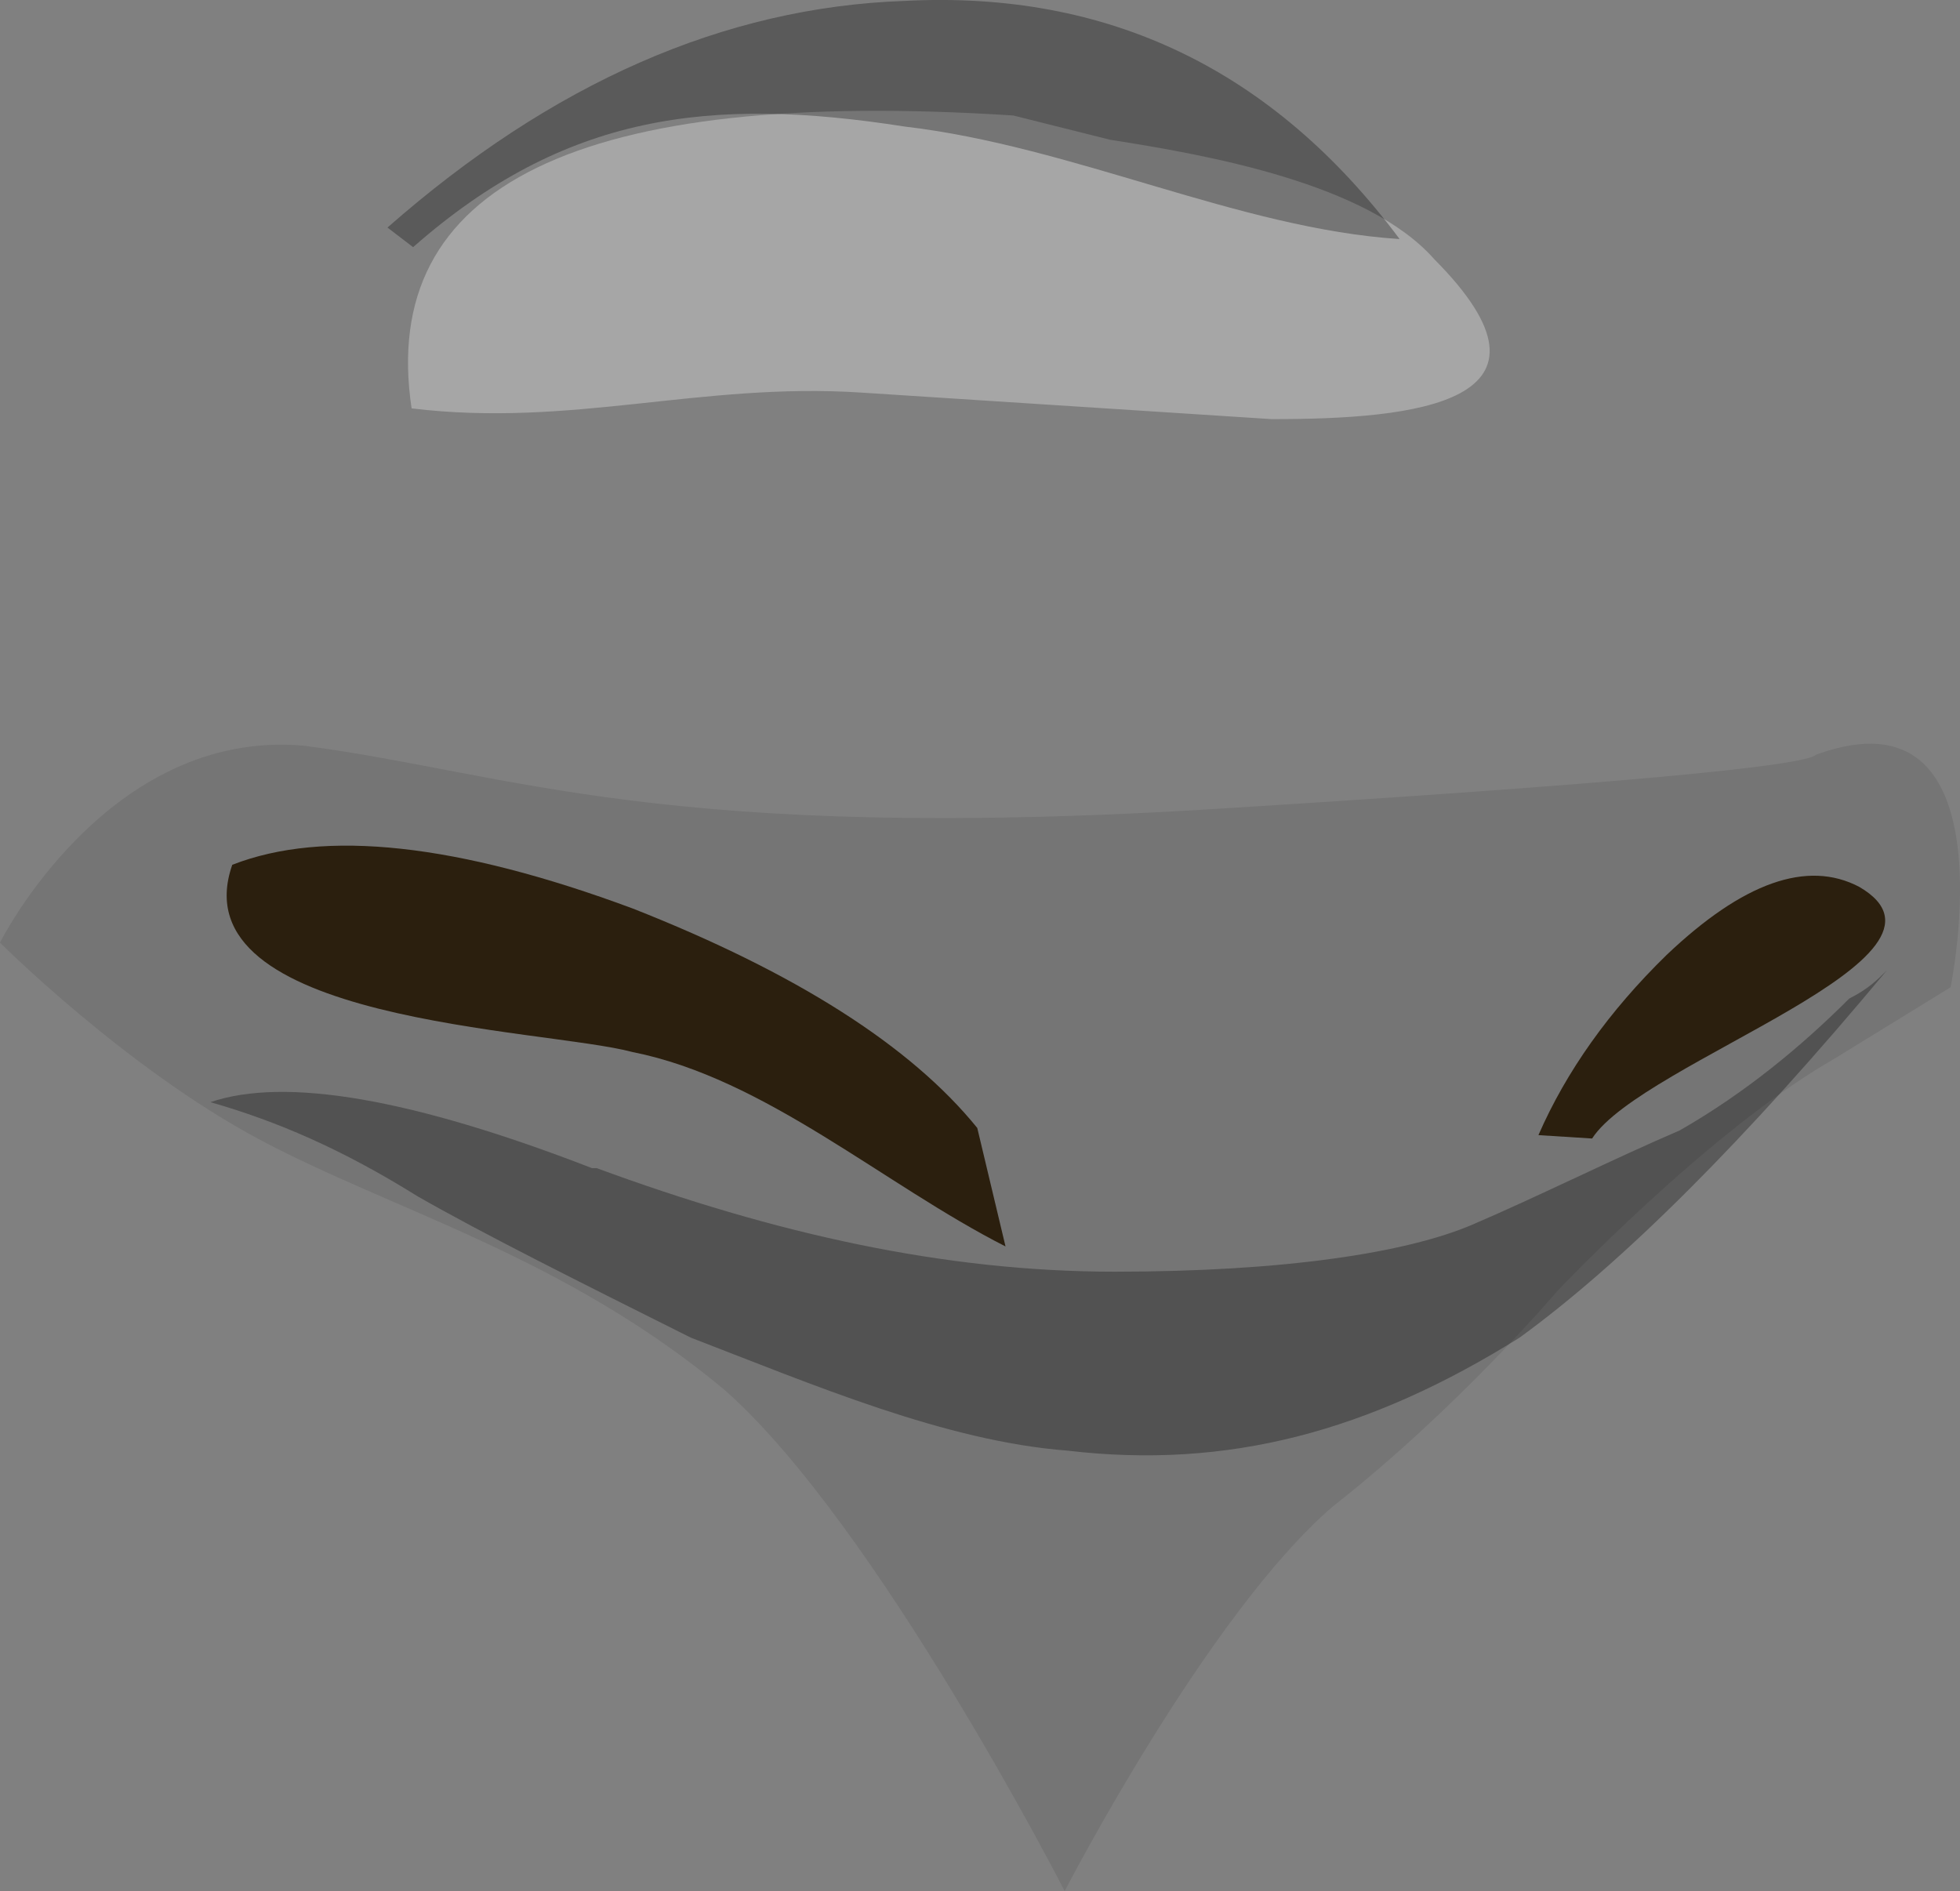 <?xml version="1.0" encoding="UTF-8" standalone="no"?>
<!-- Generator: flash2svg, http://dissentgraphics.com/tools/flash2svg -->

<svg
   xmlns:dc="http://purl.org/dc/elements/1.1/"
   xmlns:cc="http://creativecommons.org/ns#"
   xmlns:rdf="http://www.w3.org/1999/02/22-rdf-syntax-ns#"
   xmlns:svg="http://www.w3.org/2000/svg"
   xmlns="http://www.w3.org/2000/svg"
   xmlns:sodipodi="http://sodipodi.sourceforge.net/DTD/sodipodi-0.dtd"
   xmlns:inkscape="http://www.inkscape.org/namespaces/inkscape"
   id="AvatarAssets"
   image-rendering="auto"
   version="1.1"
   x="0px"
   y="0px"
   width="10.405"
   height="10.039"
   viewBox="0 0 10.405 10.039"
   inkscape:version="0.48.4 r9939"
   sodipodi:docname="AvatarAssets_sideNose20101109B.svg">
  <rect x="0" y="0" width="10.405" height="10.039" fill="#808080" stroke="none"/>
  <sodipodi:namedview
     pagecolor="#ffffff"
     bordercolor="#666666"
     borderopacity="1"
     objecttolerance="10"
     gridtolerance="10"
     guidetolerance="10"
     inkscape:pageopacity="0"
     inkscape:pageshadow="2"
     inkscape:window-width="640"
     inkscape:window-height="480"
     id="namedview3403"
     showgrid="false"
     fit-margin-top="0"
     fit-margin-left="0"
     fit-margin-right="0"
     fit-margin-bottom="0"
     inkscape:zoom="1.9032258"
     inkscape:cx="38.017"
     inkscape:cy="-55.512"
     inkscape:window-x="0"
     inkscape:window-y="0"
     inkscape:window-maximized="0"
     inkscape:current-layer="AvatarAssets" />
  <defs
     id="defs3338">
    <linearGradient
       gradientUnits="userSpaceOnUse"
       color-interpolation="sRGB"
       x1="283.237"
       y1="186.275"
       x2="294.062"
       y2="187.325"
       id="linearGradient">
      <stop
         stop-color="#000"
         stop-opacity="0.086"
         offset="0"
         id="stop3341" />
      <stop
         stop-color="#000"
         stop-opacity="0.086"
         offset="1"
         id="stop3343" />
    </linearGradient>
    <linearGradient
       gradientUnits="userSpaceOnUse"
       color-interpolation="sRGB"
       x1="-4.974"
       y1="2.912"
       x2="4.276"
       y2="2.787"
       id="linearGradient1">
      <stop
         stop-color="#000"
         stop-opacity="0.298"
         offset="0"
         id="stop3346" />
      <stop
         stop-color="#000"
         stop-opacity="0.298"
         offset="0.859"
         id="stop3348" />
      <stop
         stop-color="#000"
         stop-opacity="0.298"
         offset="1"
         id="stop3350" />
    </linearGradient>
    <linearGradient
       gradientUnits="userSpaceOnUse"
       color-interpolation="sRGB"
       x1="308.337"
       y1="196.1"
       x2="314.362"
       y2="196.1"
       id="linearGradient2">
      <stop
         stop-color="#FFF"
         stop-opacity="0.298"
         offset="0.075"
         id="stop3353" />
      <stop
         stop-color="#FFF"
         stop-opacity="0.298"
         offset="0.263"
         id="stop3355" />
    </linearGradient>
    <linearGradient
       gradientUnits="userSpaceOnUse"
       color-interpolation="sRGB"
       x1="308.175"
       y1="195.3"
       x2="313.825"
       y2="195.3"
       id="linearGradient3">
      <stop
         stop-color="#000"
         stop-opacity="0.298"
         offset="0"
         id="stop3358" />
      <stop
         stop-color="#000"
         stop-opacity="0.298"
         offset="0.859"
         id="stop3360" />
      <stop
         stop-color="#000"
         stop-opacity="0.298"
         offset="1"
         id="stop3362" />
    </linearGradient>
    <linearGradient
       gradientUnits="userSpaceOnUse"
       color-interpolation="sRGB"
       x1="-6.124"
       y1="2.712"
       x2="4.159"
       y2="3.709"
       id="linearGradient4">
      <stop
         stop-color="#000"
         stop-opacity="0.086"
         offset="0"
         id="stop3365" />
      <stop
         stop-color="#000"
         stop-opacity="0.086"
         offset="1"
         id="stop3367" />
    </linearGradient>
    <linearGradient
       gradientUnits="userSpaceOnUse"
       color-interpolation="sRGB"
       x1="-4.974"
       y1="2.913"
       x2="4.276"
       y2="2.788"
       id="linearGradient5">
      <stop
         stop-color="#000"
         stop-opacity="0.298"
         offset="0"
         id="stop3370" />
      <stop
         stop-color="#000"
         stop-opacity="0.298"
         offset="0.859"
         id="stop3372" />
      <stop
         stop-color="#000"
         stop-opacity="0.298"
         offset="1"
         id="stop3374" />
    </linearGradient>
    <linearGradient
       gradientUnits="userSpaceOnUse"
       color-interpolation="sRGB"
       x1="-3.836"
       y1="-2.24"
       x2="1.875"
       y2="-1.871"
       id="linearGradient6">
      <stop
         stop-color="#FFF"
         stop-opacity="0.298"
         offset="0.075"
         id="stop3377" />
      <stop
         stop-color="#FFF"
         stop-opacity="0.298"
         offset="0.263"
         id="stop3379" />
    </linearGradient>
    <linearGradient
       gradientUnits="userSpaceOnUse"
       color-interpolation="sRGB"
       x1="-3.941"
       y1="-3.008"
       x2="1.414"
       y2="-2.662"
       id="linearGradient7">
      <stop
         stop-color="#000"
         stop-opacity="0.298"
         offset="0"
         id="stop3382" />
      <stop
         stop-color="#000"
         stop-opacity="0.298"
         offset="0.859"
         id="stop3384" />
      <stop
         stop-color="#000"
         stop-opacity="0.298"
         offset="1"
         id="stop3386" />
    </linearGradient>
  </defs>
  <g
     id="sideNose20101109B1"
     overflow="visible"
     style="overflow:visible"
     transform="translate(6.017,3.551)">
    <g
       id="sideNose20101109B_0">
      <g
         id="element">
        <g
           id="drawingObject">
          <path
             id="path"
             d="M 0.49,0.74 C -2.502,0.93 -3.31,0.55 -4.402,0.408 -5.447,0.313 -6.017,1.453 -6.017,1.453 l 0.38,-0.523 -0.38,0.523 0.427,0.38 -0.427,-0.38 c 0,0 0.665,0.665 1.377,1.045 0.713,0.38 1.615,0.617 2.47,1.33 0.808,0.712 1.805,2.66 1.805,2.66 L 0.11,5.68 -0.365,6.488 c 0,0 0.76,-1.473 1.425,-2.043 0.665,-0.522 1.188,-1.14 1.188,-1.14 L 2.723,2.83 2.248,3.305 c 0,0 0.807,-0.855 1.472,-1.235 L 4.338,1.69 c 0,0 0.332,-1.615 -0.713,-1.235 Q 3.53,0.55 0.49,0.74 z"
             inkscape:connector-curvature="0"
             style="fill:url(#linearGradient4)" />
        </g>
        <g
           id="drawingObject1">
          <path
             id="path1"
             d="M 2.9,2.45 C 2.55,2.6 2.15,2.8 1.8,2.95 1.45,3.1 0.8,3.2 -0.1,3.2 -1,3.2 -1.9,3 -2.85,2.65 l -0.025,0 Q -4.303,2.097 -4.9,2.3 c 0.35,0.1 0.7,0.25 1.1,0.5 0.35,0.2 0.85,0.45 1.45,0.75 0.65,0.25 1.35,0.55 2,0.6 0.85,0.1 1.6,-0.1 2.4,-0.6 C 2.6,3.15 3.25,2.5 4,1.6 3.95,1.65 3.9,1.7 3.8,1.75 3.55,2 3.25,2.25 2.9,2.45 z"
             inkscape:connector-curvature="0"
             style="fill:url(#linearGradient5)" />
        </g>
        <g
           id="drawingObject2">
          <path
             id="path2"
             d="M -0.679,3.066 -0.829,2.437 Q -1.358,1.784 -2.658,1.272 -4.052,0.754 -4.784,1.04 c -0.292,0.838 1.657,0.868 2.125,0.994 0.705,0.14 1.334,0.704 1.98,1.032 z"
             inkscape:connector-curvature="0"
             style="fill:#2b1f0e" />
        </g>
        <g
           id="drawingObject3">
          <path
             id="path3"
             d="M 2.15,2.475 2.435,2.493 C 2.699,2.082 4.495,1.531 3.853,1.157 Q 3.439,0.94 2.83,1.519 2.373,1.965 2.15,2.475 z"
             inkscape:connector-curvature="0"
             style="fill:#2b1f0e" />
        </g>
        <g
           id="drawingObject4">
          <path
             id="path4"
             d="m -0.123,-2.809 -0.515,-0.129 q -3.46,-0.223 -3.194,1.555 c 0.85,0.103 1.532,-0.139 2.385,-0.084 l 2.18,0.141 c 0.761,0.001 1.623,-0.086 0.864,-0.849 -0.355,-0.403 -1.202,-0.553 -1.72,-0.634 z"
             inkscape:connector-curvature="0"
             style="fill:url(#linearGradient6)" />
        </g>
        <g
           id="drawingObject5">
          <path
             id="path5"
             d="m -3.96,-2.343 0.136,0.104 c 0.807,-0.709 1.574,-0.802 2.611,-0.64 0.897,0.105 1.773,0.542 2.626,0.597 q -1.007,-1.35 -2.631,-1.264 -1.431,0.051 -2.742,1.203 z"
             inkscape:connector-curvature="0"
             style="fill:url(#linearGradient7)" />
        </g>
      </g>
    </g>
  </g>
</svg>
